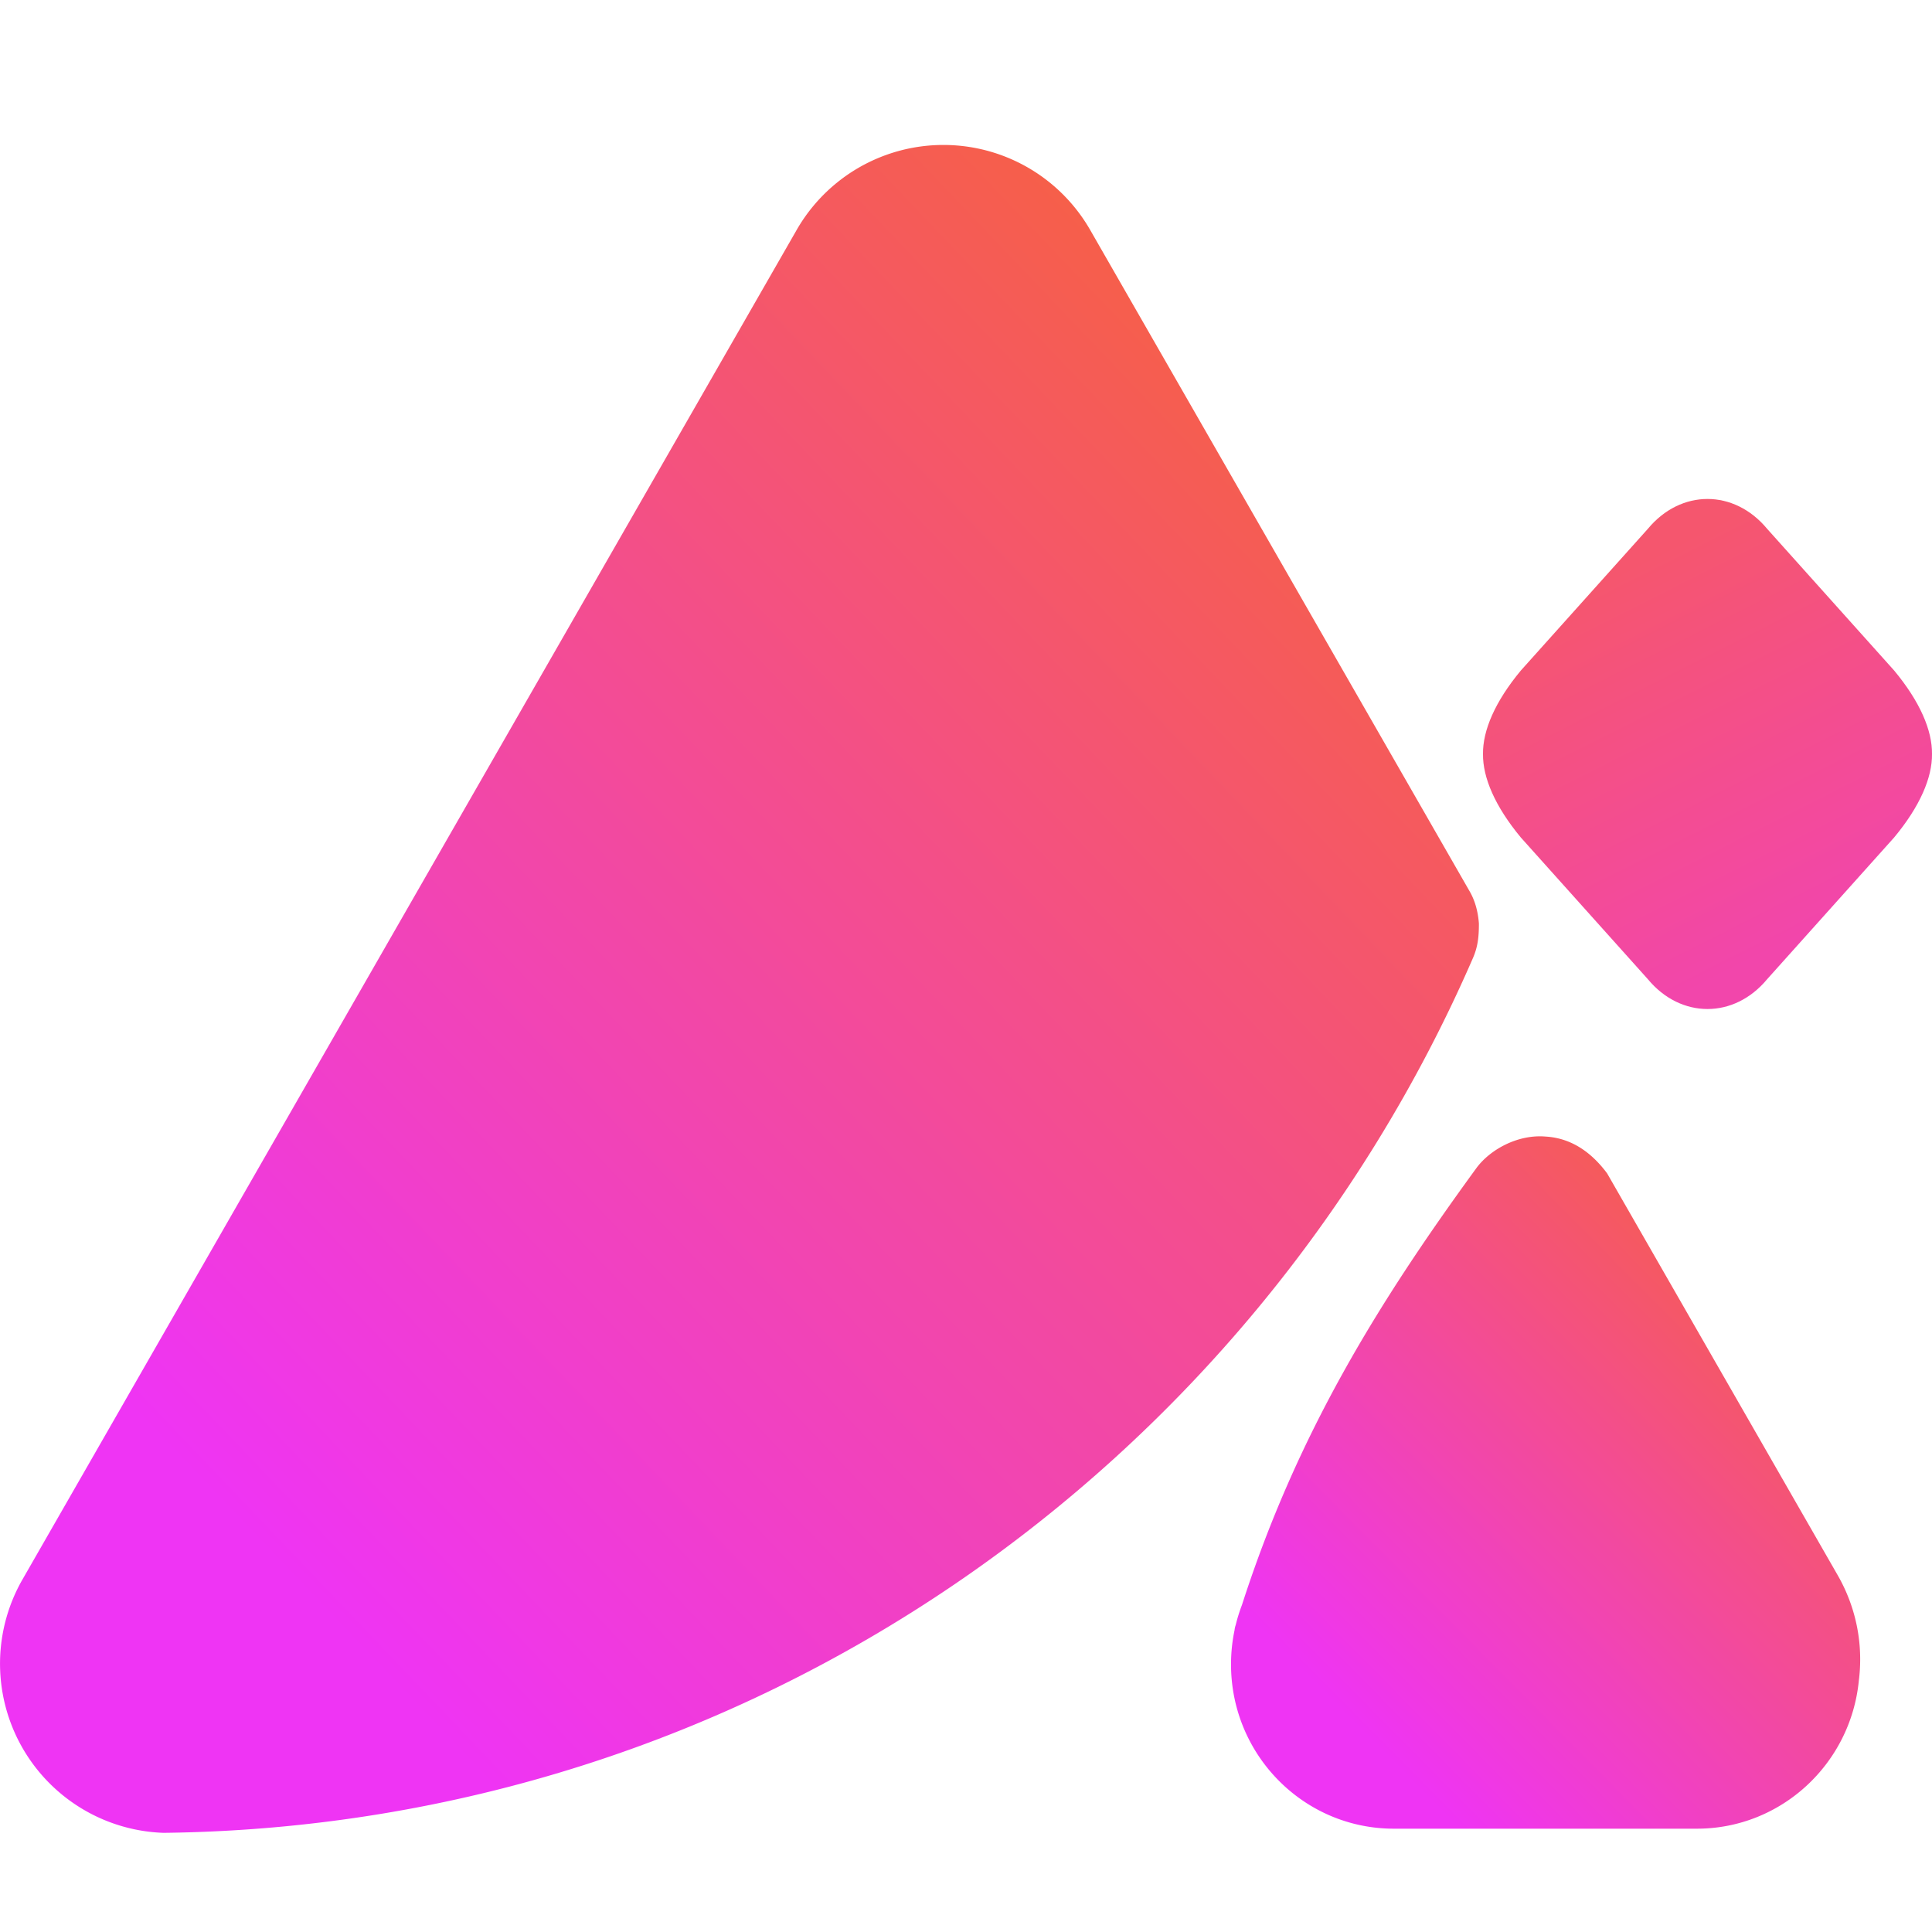 <svg xmlns="http://www.w3.org/2000/svg" width="40" height="40" fill="none"><path fill="url(#a)" fill-rule="evenodd" d="M30.619 19.121v.011c0 .265-.023.473-.123.703C25.903 30.4 15.508 37.807 3.383 37.947a3.504 3.504 0 0 1-2.918-5.245L16.494 4.761a3.503 3.503 0 0 1 6.077 0l7.849 13.68c.114.193.18.42.199.68z" clip-rule="evenodd"/><path fill="url(#b)" fill-rule="evenodd" d="M35.132 37.861a3.08 3.08 0 0 1-.123 0h-6.152c-1.861 0-3.37-1.523-3.37-3.402 0-.243.025-.48.073-.708a.454.454 0 0 1 .017-.086l.009-.029a3.41 3.41 0 0 1 .127-.406c1.143-3.55 2.821-6.257 4.852-9.043.279-.382.857-.708 1.442-.655h.004c.487.032.908.286 1.262.76l4.775 8.322c.394.688.53 1.453.437 2.183-.169 1.72-1.606 3.064-3.353 3.064z" clip-rule="evenodd"/><path fill="url(#c)" fill-rule="evenodd" d="M30.704 15.61c-.006-.486.248-1.083.783-1.727l2.63-2.934c.684-.826 1.788-.823 2.47 0l2.63 2.934c.535.644.789 1.24.783 1.728.006.486-.248 1.083-.783 1.727l-2.63 2.935c-.682.822-1.786.825-2.47 0l-2.63-2.934c-.535-.645-.789-1.241-.783-1.728z" clip-rule="evenodd"/><defs><linearGradient id="a" x1="25.541" x2="2.218" y1="6.435" y2="28.673" gradientUnits="userSpaceOnUse"><stop stop-color="#F66045"/><stop offset="1" stop-color="#EF34F4"/></linearGradient><linearGradient id="b" x1="36.352" x2="26.775" y1="24.935" y2="34.406" gradientUnits="userSpaceOnUse"><stop stop-color="#F66045"/><stop offset="1" stop-color="#EF34F4"/></linearGradient><linearGradient id="c" x1="33.842" x2="37.633" y1="11.688" y2="19.21" gradientUnits="userSpaceOnUse"><stop stop-color="#F5566E"/><stop offset="1" stop-color="#F246AB"/></linearGradient></defs></svg>